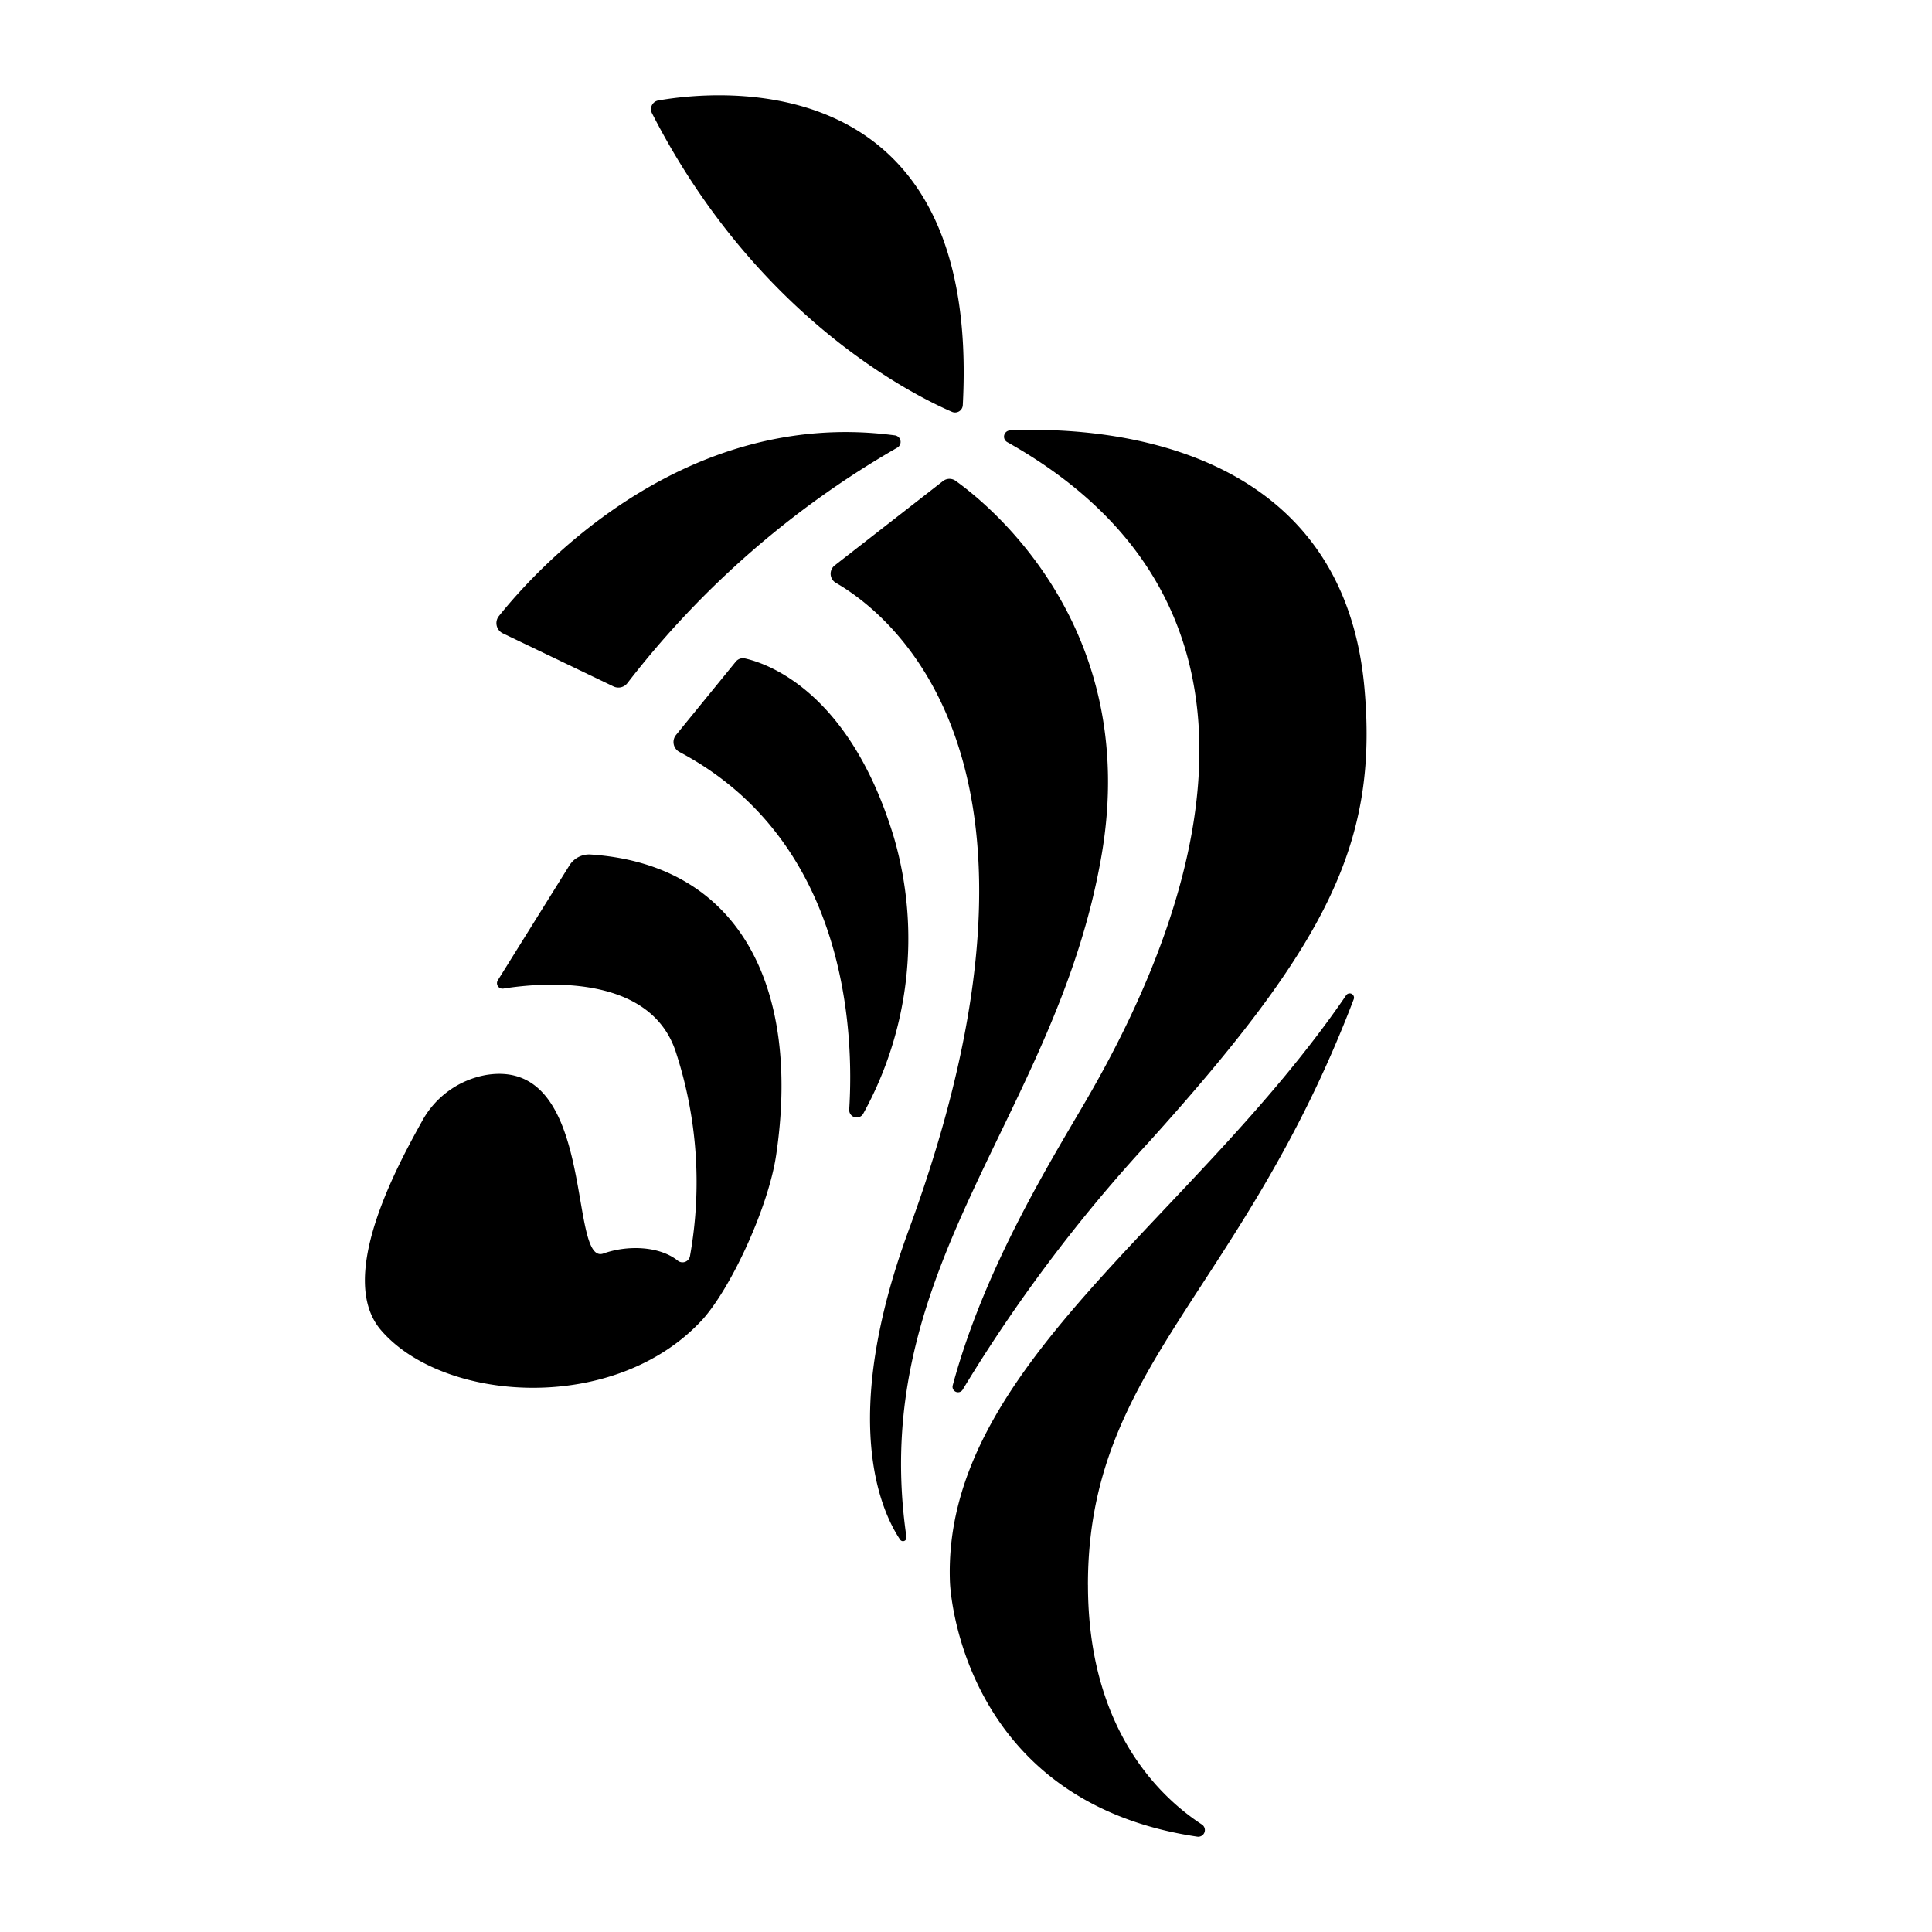 <svg xmlns="http://www.w3.org/2000/svg" xmlns:xlink="http://www.w3.org/1999/xlink" width="200" height="200" viewBox="0 0 200 200">
  <defs>
    <clipPath id="clip-path">
      <rect id="長方形_8049" data-name="長方形 8049" width="103.697" height="180.268"/>
    </clipPath>
    <clipPath id="clip-commonmenu-icon1">
      <rect width="200" height="200"/>
    </clipPath>
  </defs>
  <g id="commonmenu-icon1" clip-path="url(#clip-commonmenu-icon1)">
    <g id="グループ_56237" data-name="グループ 56237" transform="translate(37.775 9.866)">
      <g id="グループ_56236" data-name="グループ 56236" transform="translate(0 0)" clip-path="url(#clip-path)">
        <path id="パス_104582" data-name="パス 104582" d="M45.46,11.18C23.438,8.243,8.223,25.214,4.49,29.887A1.174,1.174,0,0,0,4.9,31.678l11.462,5.5A1.174,1.174,0,0,0,17.8,36.82,95.05,95.05,0,0,1,45.73,12.456a.686.686,0,0,0-.27-1.277" transform="translate(9.381 24.021)"/>
        <path id="パス_104583" data-name="パス 104583" d="M9.958.534C16.046-.531,43.381-3.361,41.487,32.075a.8.8,0,0,1-1.109.7C36.158,30.95,20.047,22.849,9.309,1.849A.915.915,0,0,1,9.958.534" transform="translate(20.406 -0.001)"/>
        <path id="パス_104584" data-name="パス 104584" d="M42.563,55.617c2.573-17.208-3.634-30.156-19.225-31.175a2.4,2.4,0,0,0-2.177,1.148l-7.4,11.867a.568.568,0,0,0,.566.865c3.779-.6,14.993-1.659,17.8,6.384a43.287,43.287,0,0,1,1.528,21.286.785.785,0,0,1-1.274.489c-1.91-1.521-5.219-1.618-7.692-.733-3.7,1.322-.624-20.321-12.111-18.488A9.432,9.432,0,0,0,5.9,52.077C3.277,56.8-2.962,68.272,1.653,73.668c6.438,7.535,24.328,8.808,33.384-1.183,3.058-3.505,6.753-11.706,7.525-16.867" transform="translate(0 54.15)"/>
        <path id="パス_104585" data-name="パス 104585" d="M33.13,90.143c0-22.56,15.957-30.316,27.515-60.62a.446.446,0,0,0-.778-.421C43.887,52.491,17.961,67.7,18.848,89.908c0,0,.8,22.614,25.576,26.3a.69.69,0,0,0,.5-1.257c-4.374-2.856-11.79-9.911-11.79-24.8" transform="translate(41.717 64.053)"/>
        <path id="パス_104586" data-name="パス 104586" d="M15.42,21.3l11.2-8.725a1.086,1.086,0,0,1,1.3-.029C31.4,15.033,47.068,27.674,43.048,51.231c-4.605,26.988-24.315,42.5-20.212,70.654a.363.363,0,0,1-.653.277c-2.02-3.017-6.3-12.484.888-32.047,17.781-48.351-1.814-63.7-7.535-67A1.09,1.09,0,0,1,15.42,21.3" transform="translate(33.224 27.359)"/>
        <path id="パス_104587" data-name="パス 104587" d="M24.858,10.826a.647.647,0,0,0-.283,1.209c28.419,15.957,21.968,44.6,7.972,68.486-3.8,6.493-10.387,17.215-13.61,29.162a.567.567,0,0,0,1.036.434,159.728,159.728,0,0,1,19.221-25.57C57.769,63.979,62.979,53.486,61.561,37.519,59.226,11.2,32.778,10.453,24.858,10.826" transform="translate(41.914 23.866)"/>
        <path id="パス_104588" data-name="パス 104588" d="M10.19,26.071l6.187-7.59a.953.953,0,0,1,.955-.338c2.325.521,10.886,3.431,15.44,18.594a37.512,37.512,0,0,1-3.193,28.525.776.776,0,0,1-1.454-.428c.5-7.9-.145-27.75-17.556-37a1.163,1.163,0,0,1-.379-1.762" transform="translate(22.011 40.153)"/>
      </g>
    </g>
  </g>
</svg>
